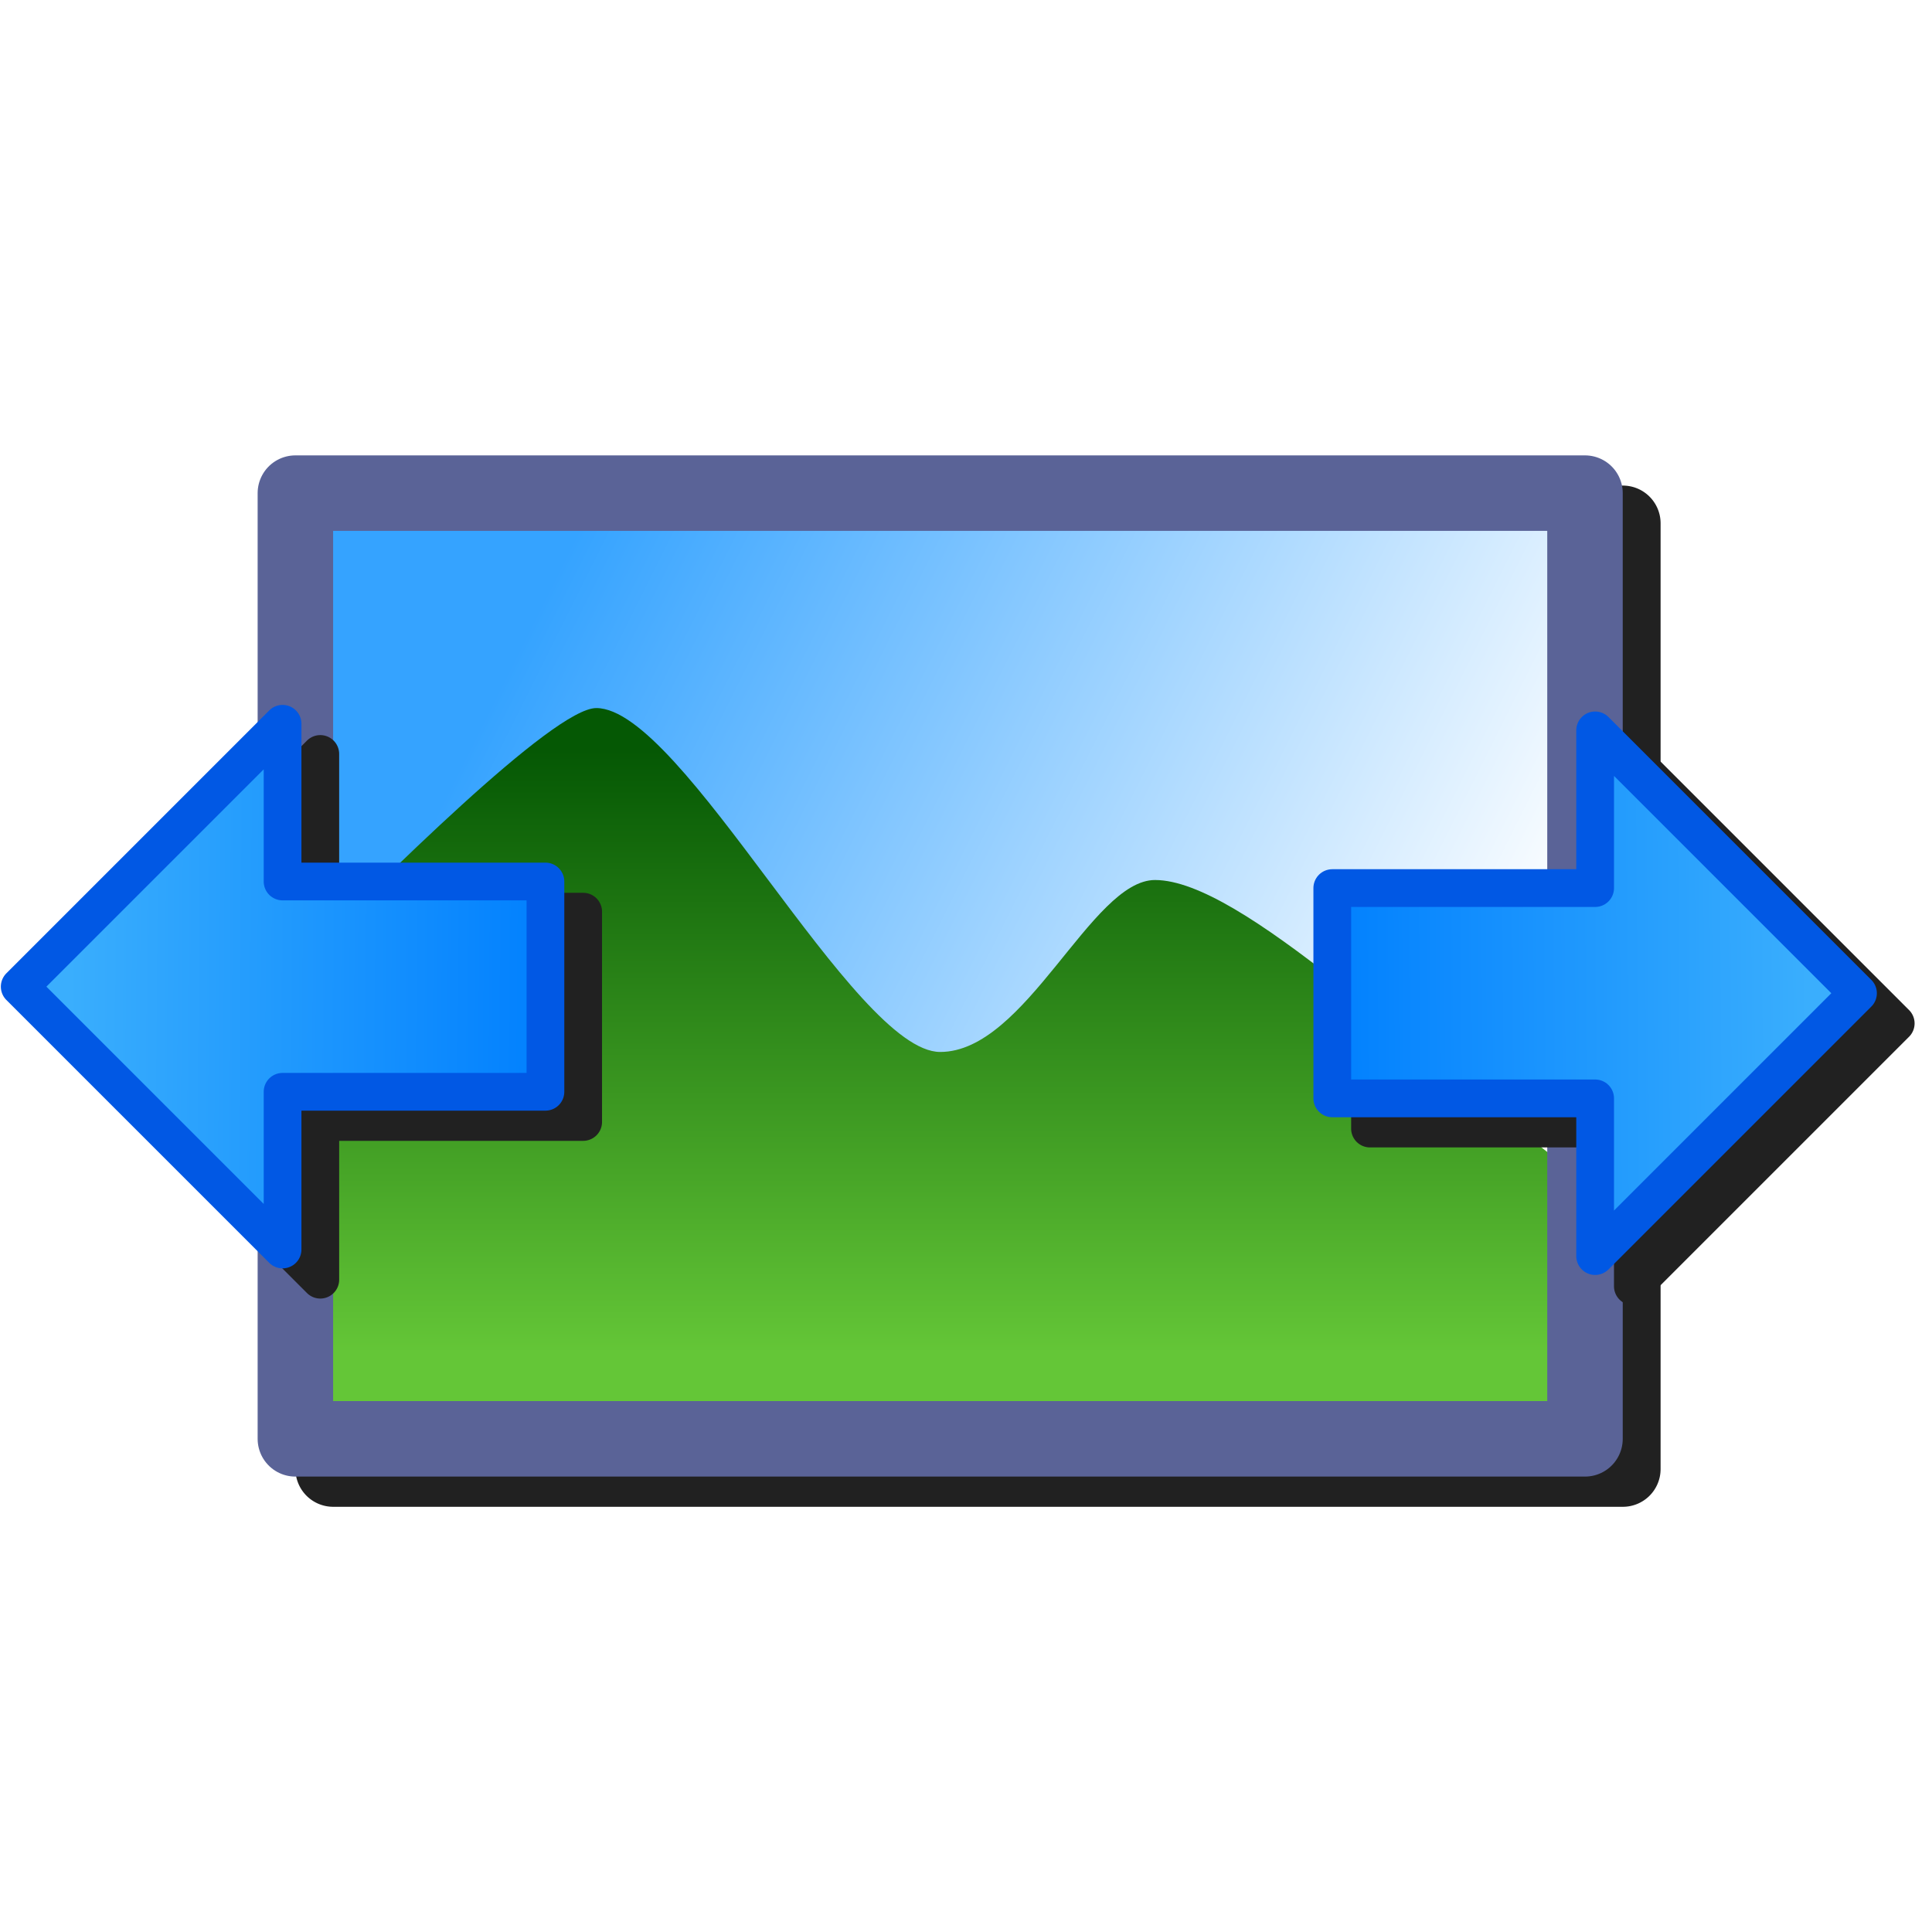<?xml version="1.0" encoding="UTF-8" standalone="no"?>
<svg
   sodipodi:docname="zoom-width.svg"
   inkscape:version="1.1.1 (3bf5ae0d25, 2021-09-20)"
   id="svg8"
   version="1.1"
   viewBox="0 0 256 256"
   height="256"
   width="256"
   inkscape:export-filename="/media/klapeto/Αρχεία/WindowsXP Theme/Vectors/RASTER/zoom-fit-best.png"
   inkscape:export-xdpi="96"
   inkscape:export-ydpi="96"
   xmlns:inkscape="http://www.inkscape.org/namespaces/inkscape"
   xmlns:sodipodi="http://sodipodi.sourceforge.net/DTD/sodipodi-0.dtd"
   xmlns:xlink="http://www.w3.org/1999/xlink"
   xmlns="http://www.w3.org/2000/svg"
   xmlns:svg="http://www.w3.org/2000/svg"
   xmlns:rdf="http://www.w3.org/1999/02/22-rdf-syntax-ns#"
   xmlns:cc="http://creativecommons.org/ns#"
   xmlns:dc="http://purl.org/dc/elements/1.1/">
  <defs
     id="defs2">
    <linearGradient
       id="linearGradient912"
       inkscape:collect="always">
      <stop
         id="stop908"
         offset="0"
         style="stop-color:#055804;stop-opacity:1" />
      <stop
         style="stop-color:#348f1d;stop-opacity:1;"
         offset="0.5"
         id="stop918" />
      <stop
         id="stop910"
         offset="1"
         style="stop-color:#64c637;stop-opacity:1" />
    </linearGradient>
    <linearGradient
       id="linearGradient902"
       inkscape:collect="always">
      <stop
         id="stop898"
         offset="0"
         style="stop-color:#35a3ff;stop-opacity:1" />
      <stop
         id="stop900"
         offset="1"
         style="stop-color:#ffffff;stop-opacity:1" />
    </linearGradient>
    <linearGradient
       id="linearGradient878"
       inkscape:collect="always">
      <stop
         id="stop874"
         offset="0"
         style="stop-color:#0180fe;stop-opacity:1" />
      <stop
         id="stop876"
         offset="1"
         style="stop-color:#3aaefd;stop-opacity:1" />
    </linearGradient>
    <linearGradient
       gradientUnits="userSpaceOnUse"
       y2="7"
       x2="47.068"
       y1="1.5"
       x1="36.068"
       id="linearGradient904"
       xlink:href="#linearGradient902"
       inkscape:collect="always" />
    <linearGradient
       gradientUnits="userSpaceOnUse"
       y2="10.5"
       x2="36.568"
       y1="3.5"
       x1="36.568"
       id="linearGradient914"
       xlink:href="#linearGradient912"
       inkscape:collect="always" />
    <linearGradient
       inkscape:collect="always"
       xlink:href="#linearGradient878"
       id="linearGradient880-3-3-3-9"
       x1="14.243"
       y1="6.737"
       x2="13.027"
       y2="6.746"
       gradientUnits="userSpaceOnUse"
       gradientTransform="matrix(51.89,0,0,-51.89,-654.216,480.71)" />
    <filter
       height="1.112"
       y="-0.056"
       width="1.084"
       x="-0.042"
       id="filter1120"
       style="color-interpolation-filters:sRGB"
       inkscape:collect="always">
      <feGaussianBlur
         id="feGaussianBlur1122"
         stdDeviation="3.162"
         inkscape:collect="always" />
    </filter>
    <linearGradient
       gradientTransform="matrix(-51.89,0,0,-51.89,928.158,481.583)"
       gradientUnits="userSpaceOnUse"
       y2="6.746"
       x2="13.027"
       y1="6.737"
       x1="14.243"
       id="linearGradient880-3-3-3-9-2"
       xlink:href="#linearGradient878"
       inkscape:collect="always" />
    <filter
       height="1.204"
       y="-0.102"
       width="1.062"
       x="-0.031"
       id="filter1368"
       style="color-interpolation-filters:sRGB"
       inkscape:collect="always">
      <feGaussianBlur
         id="feGaussianBlur1370"
         stdDeviation="3.209"
         inkscape:collect="always" />
    </filter>
  </defs>
  <sodipodi:namedview
     inkscape:snap-smooth-nodes="true"
     inkscape:object-paths="true"
     inkscape:snap-global="true"
     inkscape:bbox-paths="false"
     fit-margin-bottom="0"
     fit-margin-right="0"
     fit-margin-left="0"
     fit-margin-top="0"
     inkscape:bbox-nodes="true"
     inkscape:snap-bbox="true"
     inkscape:window-maximized="1"
     inkscape:window-y="0"
     inkscape:window-x="3840"
     inkscape:window-height="2045"
     inkscape:window-width="3840"
     units="px"
     showgrid="false"
     inkscape:document-rotation="0"
     inkscape:current-layer="layer1"
     inkscape:document-units="px"
     inkscape:cy="99.249998"
     inkscape:cx="157.5"
     inkscape:zoom="4.0000001"
     inkscape:pageshadow="2"
     inkscape:pageopacity="0.0"
     borderopacity="1.0"
     bordercolor="#666666"
     pagecolor="#ffffff"
     id="base"
     inkscape:pagecheckerboard="0">
    <inkscape:grid
       originy="0"
       originx="0"
       id="grid1504"
       type="xygrid" />
    <inkscape:grid
       originy="0"
       originx="0"
       spacingy="0.5"
       spacingx="0.5"
       id="grid1507"
       type="xygrid" />
  </sodipodi:namedview>
  <g
     transform="translate(-12.568)"
     id="layer1"
     inkscape:groupmode="layer"
     inkscape:label="Layer 1">
    <path
       d="m 56.718,64.342 a 5,5 0 0 0 -5,5 v 125.316 a 5,5 0 0 0 5,5 H 227.605 a 5,5 0 0 0 5,-5 V 69.342 a 5,5 0 0 0 -5,-5 z"
       style="fill:#212121;fill-opacity:1;fill-rule:evenodd;stroke:none;stroke-width:10;stroke-linecap:round;stroke-linejoin:round;stroke-miterlimit:4;stroke-dasharray:none;stroke-opacity:1;filter:url(#filter1120);stop-color:#000000"
       id="rect1098" />
    <g
       style="stroke-width:0.878;stroke-miterlimit:4;stroke-dasharray:none"
       transform="matrix(11.392,0,0,11.392,-325.003,59.646)"
       id="g923">
      <rect
         y="0.5"
         x="33.068"
         height="11"
         width="15"
         id="rect916"
         style="fill:url(#linearGradient904);fill-opacity:1;fill-rule:evenodd;stroke:none;stroke-width:0.878;stroke-linecap:round;stroke-linejoin:round;stroke-miterlimit:4;stroke-dasharray:none;stroke-opacity:1;stop-color:#000000" />
      <path
         style="fill:url(#linearGradient914);fill-opacity:1;stroke:none;stroke-width:0.878;stroke-linecap:butt;stroke-linejoin:miter;stroke-miterlimit:4;stroke-dasharray:none;stroke-opacity:1"
         d="m 33.068,6 c 1,-1 3,-3 3.5,-3 1,0 3,4 4,4 1,0 1.756,-2.002 2.5,-2 1,0.003 3,2 5,3.5 v 3 h -15 z"
         id="path906"
         sodipodi:nodetypes="cssscccc" />
      <rect
         style="fill:none;fill-opacity:1;fill-rule:evenodd;stroke:#5a6397;stroke-width:0.878;stroke-linecap:round;stroke-linejoin:round;stroke-miterlimit:4;stroke-dasharray:none;stroke-opacity:1;stop-color:#000000"
         id="rect888"
         width="15"
         height="11"
         x="33.068"
         y="0.5" />
    </g>
    <path
       d="m 54.947,97.406 a 2.5,2.5 0 0 0 -1.705,0.73 L 18.412,132.966 a 2.5,2.5 0 0 0 0,3.537 l 34.83,34.83 a 2.5,2.5 0 0 0 4.268,-1.77 V 151.167 h 32.33 a 2.5,2.5 0 0 0 2.5,-2.5 v -27.865 a 2.5,2.5 0 0 0 -2.5,-2.5 H 57.509 V 99.904 a 2.5,2.5 0 0 0 -2.562,-2.498 z m 173.953,0.873 a 2.5,2.5 0 0 0 -2.469,2.498 v 18.398 h -32.33 a 2.5,2.5 0 0 0 -2.5,2.5 v 27.865 a 2.5,2.5 0 0 0 2.5,2.5 h 32.33 v 18.396 a 2.5,2.5 0 0 0 4.268,1.768 l 34.83,-34.83 a 2.5,2.5 0 0 0 0,-3.535 L 230.699,99.009 a 2.5,2.5 0 0 0 -1.799,-0.73 z"
       style="color:#000000;font-style:normal;font-variant:normal;font-weight:normal;font-stretch:normal;font-size:medium;line-height:normal;font-family:sans-serif;font-variant-ligatures:normal;font-variant-position:normal;font-variant-caps:normal;font-variant-numeric:normal;font-variant-alternates:normal;font-variant-east-asian:normal;font-feature-settings:normal;font-variation-settings:normal;text-indent:0;text-align:start;text-decoration:none;text-decoration-line:none;text-decoration-style:solid;text-decoration-color:#000000;letter-spacing:normal;word-spacing:normal;text-transform:none;writing-mode:lr-tb;direction:ltr;text-orientation:mixed;dominant-baseline:auto;baseline-shift:baseline;text-anchor:start;white-space:normal;shape-padding:0;shape-margin:0;inline-size:0;clip-rule:nonzero;display:inline;overflow:visible;visibility:visible;isolation:auto;mix-blend-mode:normal;color-interpolation:sRGB;color-interpolation-filters:linearRGB;solid-color:#000000;solid-opacity:1;vector-effect:none;fill:#212121;fill-opacity:1;fill-rule:nonzero;stroke:none;stroke-width:5;stroke-linecap:round;stroke-linejoin:round;stroke-miterlimit:4;stroke-dasharray:none;stroke-dashoffset:0;stroke-opacity:1;color-rendering:auto;image-rendering:auto;shape-rendering:auto;text-rendering:auto;enable-background:accumulate;stop-color:#000000;filter:url(#filter1368)"
       id="path1355" />
    <path
       style="fill:url(#linearGradient880-3-3-3-9);fill-opacity:1;stroke:#0158e4;stroke-width:5;stroke-linecap:round;stroke-linejoin:round;stroke-miterlimit:4;stroke-dasharray:none;stroke-opacity:1"
       d="M 50.01,165.565 15.18,130.735 50.01,95.905 l -4e-6,20.898 34.83,10e-6 2e-6,27.864 -34.83,-1e-5 z"
       id="path872-5-5-2-2"
       sodipodi:nodetypes="cccccccc" />
    <path
       sodipodi:nodetypes="cccccccc"
       id="path872-5-5-2-2-5"
       d="m 223.932,166.438 34.83,-34.83 -34.83,-34.83 1e-5,20.898 -34.83,1e-5 v 27.864 l 34.83,-10e-6 z"
       style="fill:url(#linearGradient880-3-3-3-9-2);fill-opacity:1;stroke:#0158e4;stroke-width:5;stroke-linecap:round;stroke-linejoin:round;stroke-miterlimit:4;stroke-dasharray:none;stroke-opacity:1" />
  </g>
</svg>
